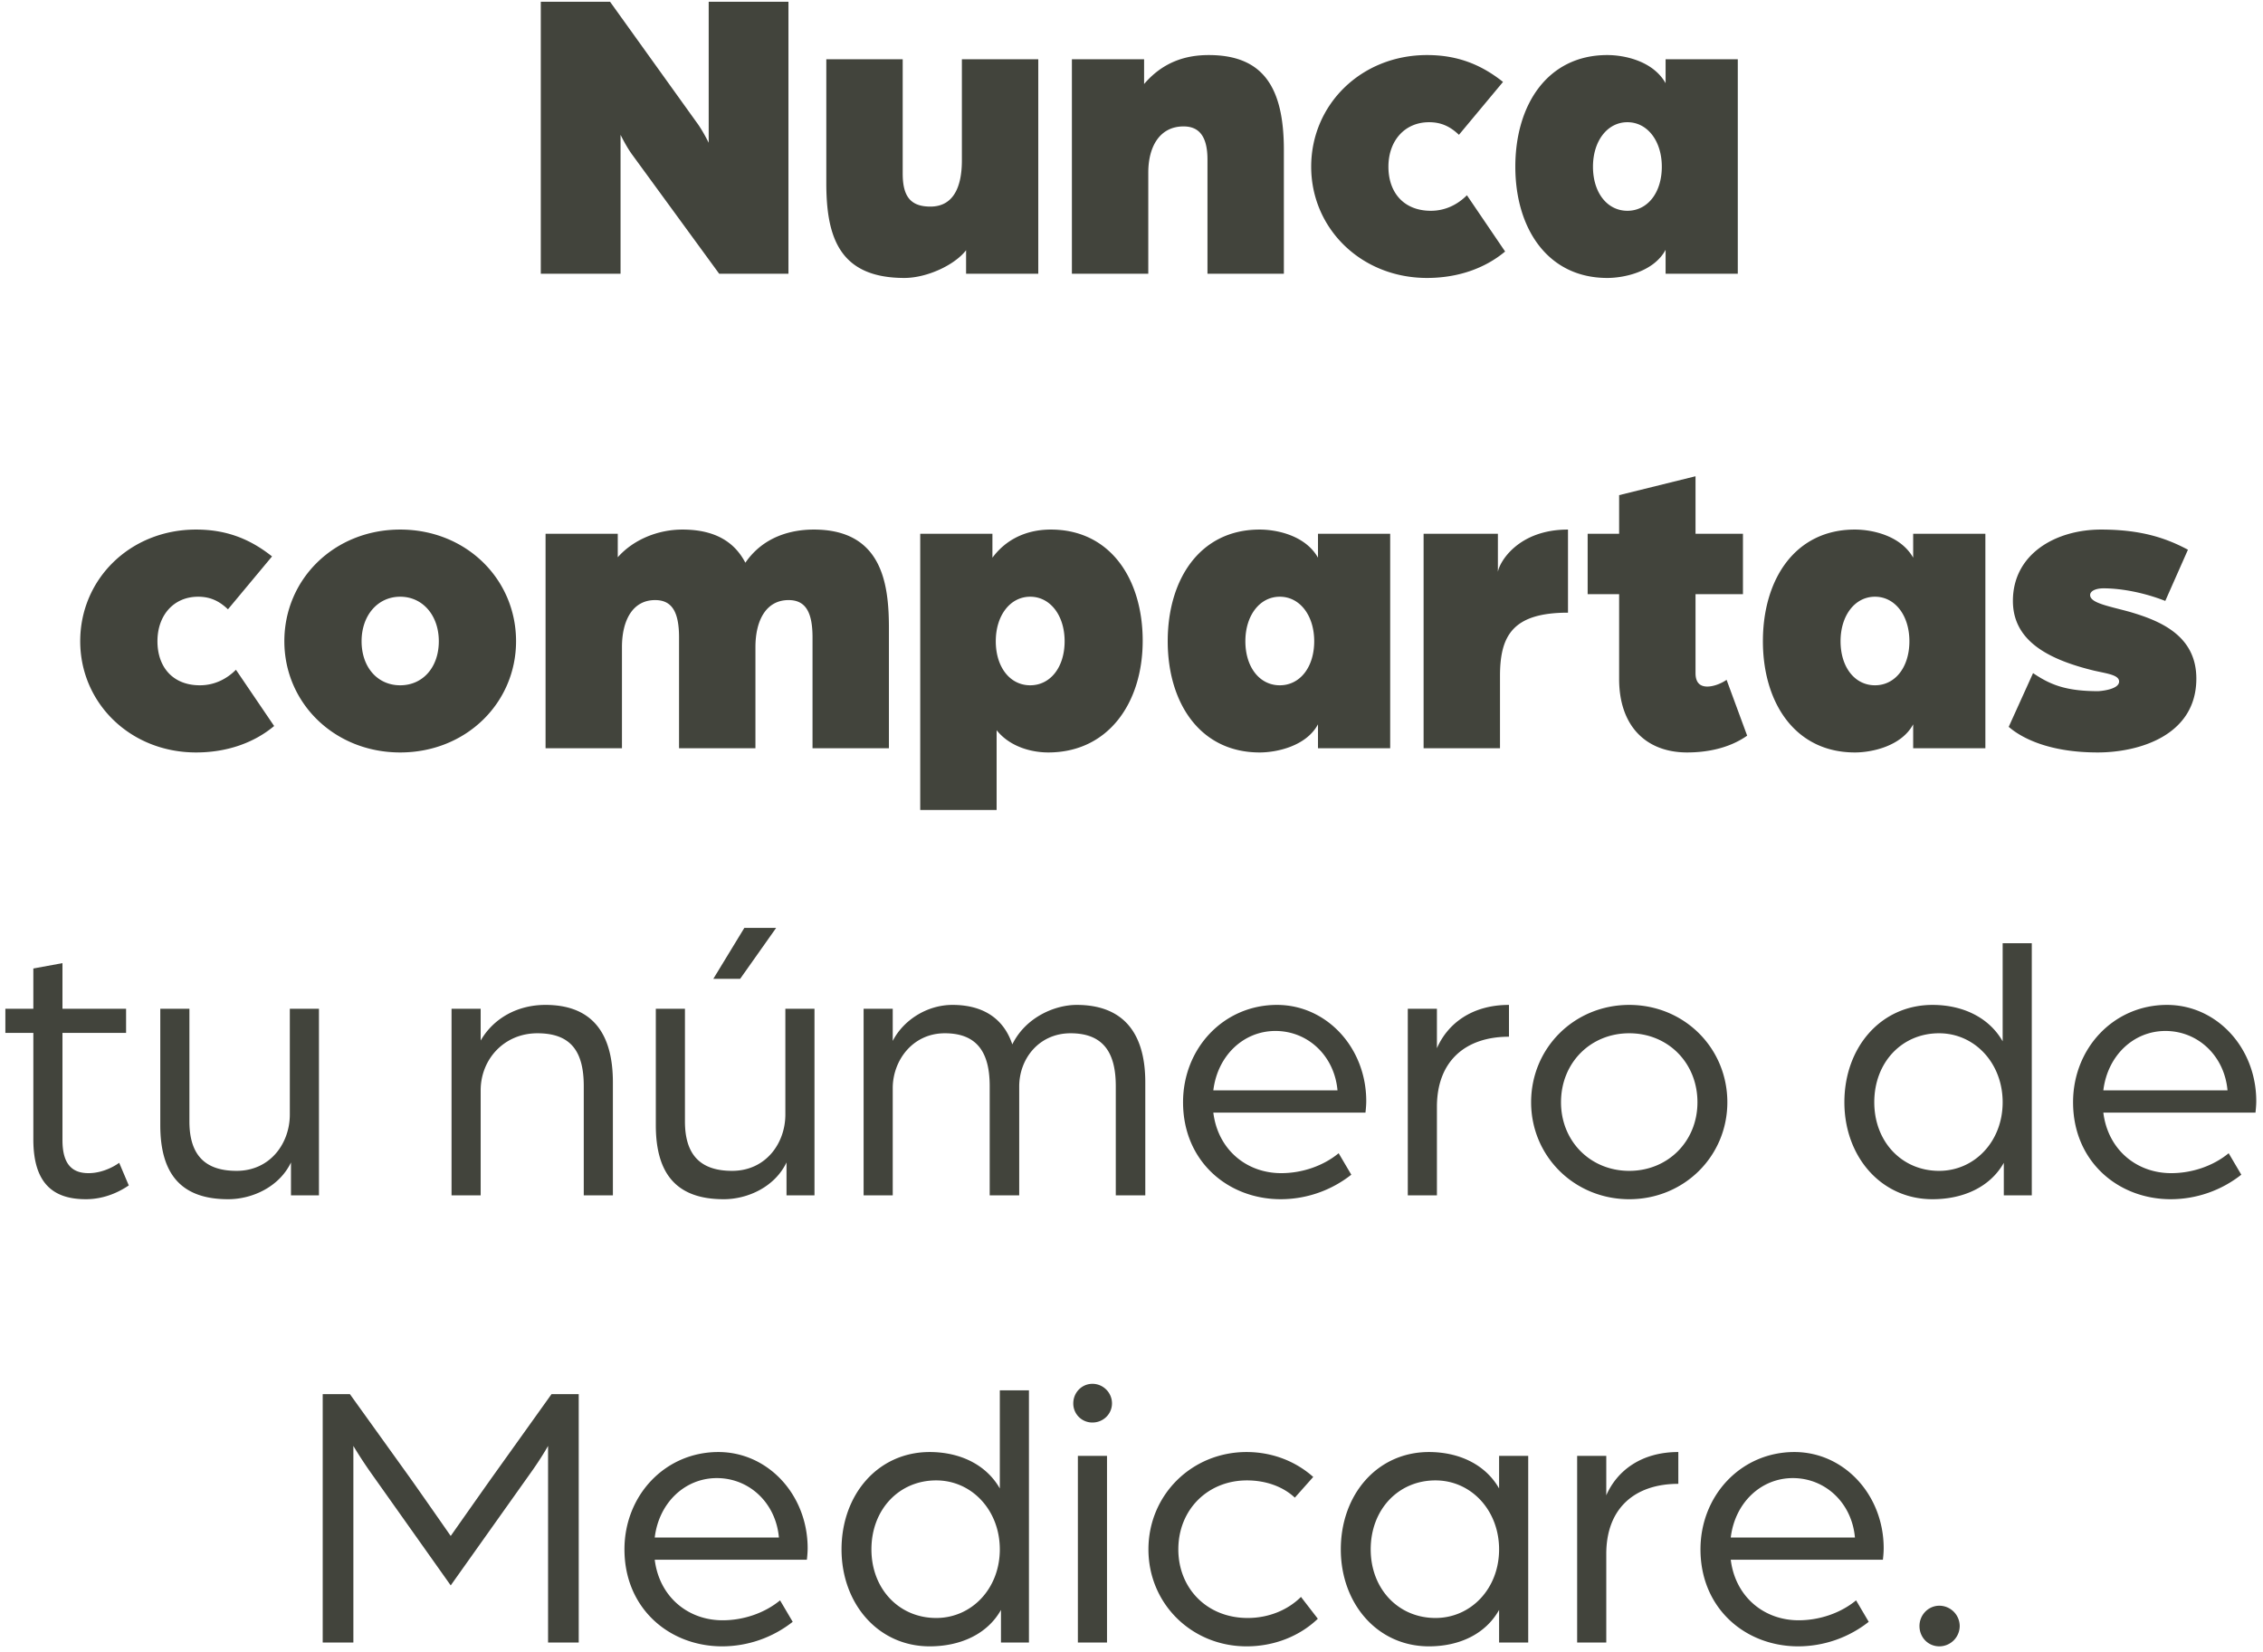 <svg width="248" height="181" viewBox="0 0 248 181" fill="none" xmlns="http://www.w3.org/2000/svg"><path d="M59.265 30V.192h7.59l9.476 13.202c.69.92 1.334 2.254 1.334 2.254V.192h8.74V30h-7.59L69.34 17.028c-.69-.92-1.334-2.254-1.334-2.254V30h-8.74zm39.845.46c-7.084 0-8.556-4.416-8.556-10.396V6.494h8.372v12.512c0 2.484.828 3.634 3.036 3.634 2.53 0 3.45-2.162 3.45-5.06V6.494h8.372V30h-7.912v-2.576c-1.288 1.656-4.324 3.036-6.762 3.036zm18.358-.46V6.494h7.912v2.714c2.162-2.53 4.738-3.174 7.084-3.174 5.934 0 8.234 3.496 8.234 10.396V30h-8.372V17.488c0-2.668-1.012-3.634-2.622-3.634-2.576 0-3.864 2.162-3.864 5.06V30h-8.372zm38.92.46c-7.222 0-12.696-5.428-12.696-12.19 0-6.808 5.474-12.236 12.696-12.236 3.22 0 5.842.966 8.326 2.944l-4.83 5.796c-.874-.828-1.84-1.38-3.266-1.38-2.714 0-4.462 2.07-4.462 4.876 0 2.852 1.702 4.83 4.646 4.83 1.61 0 2.944-.69 3.956-1.702l4.186 6.164c-2.254 1.886-5.244 2.898-8.556 2.898zm19.749 0c-6.532 0-10.074-5.428-10.074-12.19 0-6.808 3.542-12.236 10.074-12.236 1.886 0 5.014.644 6.394 3.082V6.494h7.912V30h-7.912v-2.622c-1.288 2.392-4.508 3.082-6.394 3.082zm2.208-7.36c2.208 0 3.772-1.978 3.772-4.83 0-2.806-1.564-4.876-3.772-4.876-2.208 0-3.772 2.07-3.772 4.876 0 2.852 1.564 4.83 3.772 4.83zM21.487 82.46c-7.222 0-12.696-5.428-12.696-12.19 0-6.808 5.474-12.236 12.696-12.236 3.22 0 5.842.966 8.326 2.944l-4.83 5.796c-.874-.828-1.84-1.38-3.266-1.38-2.714 0-4.462 2.07-4.462 4.876 0 2.852 1.702 4.83 4.646 4.83 1.61 0 2.944-.69 3.956-1.702l4.186 6.164c-2.254 1.886-5.244 2.898-8.556 2.898zm22.371 0c-7.222 0-12.696-5.428-12.696-12.19 0-6.808 5.474-12.236 12.696-12.236 7.222 0 12.696 5.428 12.696 12.236 0 6.762-5.474 12.19-12.696 12.19zm0-7.36c2.484 0 4.232-1.978 4.232-4.83 0-2.806-1.748-4.876-4.232-4.876s-4.232 2.07-4.232 4.876c0 2.852 1.748 4.83 4.232 4.83zm15.93 6.9V58.494H67.7v2.576c1.748-1.978 4.462-3.036 7.084-3.036 3.772 0 5.796 1.518 6.9 3.634 2.024-2.944 5.152-3.634 7.498-3.634 7.59 0 8.234 6.118 8.234 10.856V82h-8.372V69.856c0-2.806-.782-4.094-2.622-4.094-2.484 0-3.634 2.254-3.634 5.152V82h-8.372V69.856c0-2.806-.782-4.094-2.622-4.094-2.484 0-3.634 2.254-3.634 5.152V82h-8.372zm41.059 6.762V58.494h7.912v2.622c1.886-2.53 4.508-3.082 6.394-3.082 6.532 0 10.074 5.428 10.074 12.19 0 6.808-3.772 12.236-10.35 12.236-1.886 0-4.232-.644-5.658-2.438v8.74h-8.372zM112.899 75.1c2.208 0 3.772-1.978 3.772-4.83 0-2.806-1.564-4.876-3.772-4.876-2.208 0-3.772 2.07-3.772 4.876 0 2.852 1.564 4.83 3.772 4.83zm25.144 7.36c-6.532 0-10.074-5.428-10.074-12.19 0-6.808 3.542-12.236 10.074-12.236 1.886 0 5.014.644 6.394 3.082v-2.622h7.912V82h-7.912v-2.622c-1.288 2.392-4.508 3.082-6.394 3.082zm2.208-7.36c2.208 0 3.772-1.978 3.772-4.83 0-2.806-1.564-4.876-3.772-4.876-2.208 0-3.772 2.07-3.772 4.876 0 2.852 1.564 4.83 3.772 4.83zm15.76 6.9V58.494h8.142v4.186c.138-1.012 2.162-4.646 7.682-4.646v9.108c-6.072 0-7.452 2.53-7.452 6.946V82h-8.372zm28.88.46c-4.508 0-7.452-2.898-7.452-8.05v-9.292h-3.45v-6.624h3.45v-4.232l8.372-2.07v6.302h5.198v6.624h-5.198v8.648c0 1.104.552 1.472 1.288 1.472.69 0 1.518-.322 2.116-.736l2.254 6.118c-2.024 1.426-4.508 1.84-6.578 1.84zm18.378 0c-6.532 0-10.074-5.428-10.074-12.19 0-6.808 3.542-12.236 10.074-12.236 1.886 0 5.014.644 6.394 3.082v-2.622h7.912V82h-7.912v-2.622c-1.288 2.392-4.508 3.082-6.394 3.082zm2.208-7.36c2.208 0 3.772-1.978 3.772-4.83 0-2.806-1.564-4.876-3.772-4.876-2.208 0-3.772 2.07-3.772 4.876 0 2.852 1.564 4.83 3.772 4.83zm24.408 7.36c-5.382 0-8.372-1.61-9.752-2.806l2.668-5.888c1.84 1.242 3.542 1.978 7.13 1.978.092 0 2.3-.138 2.3-1.058 0-.736-1.38-.874-2.76-1.196-5.106-1.242-8.878-3.312-8.878-7.636 0-5.152 4.692-7.82 9.66-7.82 4.554 0 7.268 1.012 9.522 2.208l-2.484 5.612c-2.714-1.058-5.198-1.38-6.762-1.38-.828 0-1.472.276-1.472.736 0 .874 1.978 1.196 4.324 1.84 3.312.966 7.314 2.576 7.314 7.314 0 6.302-6.394 8.096-10.81 8.096zM9.408 131.42c-3.612 0-5.754-1.764-5.754-6.552v-11.676H.588v-2.646h3.066v-4.41l3.192-.588v4.998h6.972v2.646H6.846v11.76c0 2.814 1.218 3.612 2.856 3.612 1.89 0 3.36-1.134 3.36-1.134l1.05 2.478c-.798.546-2.478 1.512-4.704 1.512zm15.592 0c-5.04 0-7.434-2.646-7.434-8.106v-12.768h3.192v12.348c0 3.822 1.848 5.418 5.166 5.418 3.696 0 5.838-3.024 5.838-6.174v-11.592h3.192V131h-3.066v-3.612c-1.26 2.646-4.2 4.032-6.888 4.032zm24.484-.42v-20.454h3.192v3.486c1.428-2.478 4.074-3.906 7.098-3.906 5.124 0 7.392 3.108 7.392 8.484V131h-3.192v-11.97c0-3.78-1.386-5.796-5.082-5.796-3.654 0-6.216 2.856-6.216 6.258V131h-3.192zm28.687-23.73l3.402-5.586h3.486l-3.948 5.586h-2.94zm1.134 24.15c-5.04 0-7.434-2.646-7.434-8.106v-12.768h3.192v12.348c0 3.822 1.848 5.418 5.166 5.418 3.696 0 5.838-3.024 5.838-6.174v-11.592h3.192V131h-3.066v-3.612c-1.26 2.646-4.2 4.032-6.888 4.032zm15.337-.42v-20.454h3.192v3.528c1.134-2.226 3.696-3.948 6.552-3.948 3.276 0 5.586 1.428 6.552 4.326 1.47-2.982 4.662-4.326 7.056-4.326 4.914 0 7.518 2.856 7.518 8.484V131h-3.234v-11.97c0-3.486-1.218-5.796-4.956-5.796-3.444 0-5.628 2.772-5.628 5.838V131h-3.234v-11.97c0-3.486-1.218-5.796-4.914-5.796-3.57 0-5.712 3.024-5.712 6.006V131h-3.192zm45.718.42c-5.796 0-10.71-4.158-10.71-10.626 0-5.922 4.452-10.668 10.29-10.668 5.46 0 9.786 4.704 9.786 10.542 0 .588-.084 1.218-.084 1.26h-16.674c.504 4.074 3.654 6.636 7.434 6.636 2.31 0 4.62-.798 6.3-2.184l1.386 2.352a12.516 12.516 0 01-7.728 2.688zm-7.392-11.928h13.608c-.336-3.78-3.234-6.51-6.804-6.51-3.486 0-6.342 2.688-6.804 6.51zM154.279 131v-20.454h3.192v4.326c1.176-2.688 3.822-4.746 7.896-4.746v3.486c-4.788 0-7.896 2.688-7.896 7.686V131h-3.192zm24.267.42c-6.006 0-10.752-4.704-10.752-10.626 0-5.964 4.746-10.668 10.752-10.668s10.752 4.704 10.752 10.668c0 5.922-4.746 10.626-10.752 10.626zm0-3.108c4.242 0 7.476-3.234 7.476-7.518 0-4.326-3.234-7.56-7.476-7.56s-7.476 3.234-7.476 7.56c0 4.284 3.234 7.518 7.476 7.518zm33.238 3.108c-5.67 0-9.66-4.704-9.66-10.626 0-6.006 3.99-10.668 9.66-10.668 3.276 0 6.174 1.344 7.686 3.99v-10.752h3.192V131h-3.066v-3.57c-1.512 2.688-4.494 3.99-7.812 3.99zm.714-3.108c3.906 0 6.972-3.234 6.972-7.518s-3.066-7.56-6.972-7.56c-4.074 0-7.098 3.192-7.098 7.56 0 4.326 3.024 7.518 7.098 7.518zm25.397 3.108c-5.796 0-10.71-4.158-10.71-10.626 0-5.922 4.452-10.668 10.29-10.668 5.46 0 9.786 4.704 9.786 10.542 0 .588-.084 1.218-.084 1.26h-16.674c.504 4.074 3.654 6.636 7.434 6.636 2.31 0 4.62-.798 6.3-2.184l1.386 2.352a12.516 12.516 0 01-7.728 2.688zm-7.392-11.928h13.608c-.336-3.78-3.234-6.51-6.804-6.51-3.486 0-6.342 2.688-6.804 6.51zM35.366 180v-27.216h2.982l6.636 9.24c1.428 2.016 4.41 6.3 4.41 6.3s2.982-4.242 4.41-6.258l6.636-9.282h2.982V180h-3.36v-21.546s-.714 1.302-2.016 3.108l-8.652 12.18-8.694-12.264c-1.218-1.722-1.974-3.024-1.974-3.024V180h-3.36zm43.778.42c-5.796 0-10.71-4.158-10.71-10.626 0-5.922 4.452-10.668 10.29-10.668 5.46 0 9.786 4.704 9.786 10.542 0 .588-.084 1.218-.084 1.26H71.752c.504 4.074 3.654 6.636 7.434 6.636 2.31 0 4.62-.798 6.3-2.184l1.386 2.352a12.516 12.516 0 01-7.728 2.688zm-7.392-11.928H85.36c-.336-3.78-3.234-6.51-6.804-6.51-3.486 0-6.342 2.688-6.804 6.51zm30.131 11.928c-5.67 0-9.66-4.704-9.66-10.626 0-6.006 3.99-10.668 9.66-10.668 3.276 0 6.174 1.344 7.686 3.99v-10.752h3.192V180h-3.066v-3.57c-1.512 2.688-4.494 3.99-7.812 3.99zm.714-3.108c3.906 0 6.972-3.234 6.972-7.518s-3.066-7.56-6.972-7.56c-4.074 0-7.098 3.192-7.098 7.56 0 4.326 3.024 7.518 7.098 7.518zM118.124 180v-20.454h3.192V180h-3.192zm1.596-24.108a2.08 2.08 0 01-2.1-2.1c0-1.176.924-2.142 2.1-2.142 1.176 0 2.142.966 2.142 2.142s-.966 2.1-2.142 2.1zm16.888 24.528c-6.006 0-10.752-4.662-10.752-10.626 0-5.964 4.746-10.668 10.752-10.668 2.814 0 5.376 1.008 7.308 2.73l-2.016 2.268c-1.26-1.176-3.108-1.89-5.25-1.89-4.284 0-7.518 3.192-7.518 7.56 0 4.242 3.108 7.518 7.602 7.518 2.31 0 4.41-.882 5.838-2.31l1.848 2.394c-1.974 1.89-4.746 3.024-7.812 3.024zm19.99 0c-5.67 0-9.66-4.704-9.66-10.626 0-6.006 3.99-10.668 9.66-10.668 3.276 0 6.174 1.344 7.686 3.99v-3.57h3.192V180h-3.192v-3.57c-1.512 2.688-4.41 3.99-7.686 3.99zm.714-3.108c3.906 0 6.972-3.234 6.972-7.518s-3.066-7.56-6.972-7.56c-4.074 0-7.098 3.192-7.098 7.56 0 4.326 3.024 7.518 7.098 7.518zM172.838 180v-20.454h3.192v4.326c1.176-2.688 3.822-4.746 7.896-4.746v3.486c-4.788 0-7.896 2.688-7.896 7.686V180h-3.192zm24.226.42c-5.796 0-10.71-4.158-10.71-10.626 0-5.922 4.452-10.668 10.29-10.668 5.46 0 9.786 4.704 9.786 10.542 0 .588-.084 1.218-.084 1.26h-16.674c.504 4.074 3.654 6.636 7.434 6.636 2.31 0 4.62-.798 6.3-2.184l1.386 2.352a12.516 12.516 0 01-7.728 2.688zm-7.392-11.928h13.608c-.336-3.78-3.234-6.51-6.804-6.51-3.486 0-6.342 2.688-6.804 6.51zm22.865 11.928c-1.26 0-2.184-1.008-2.184-2.226s.966-2.226 2.184-2.226a2.24 2.24 0 012.226 2.226 2.24 2.24 0 01-2.226 2.226z" fill="#42443C"/></svg>